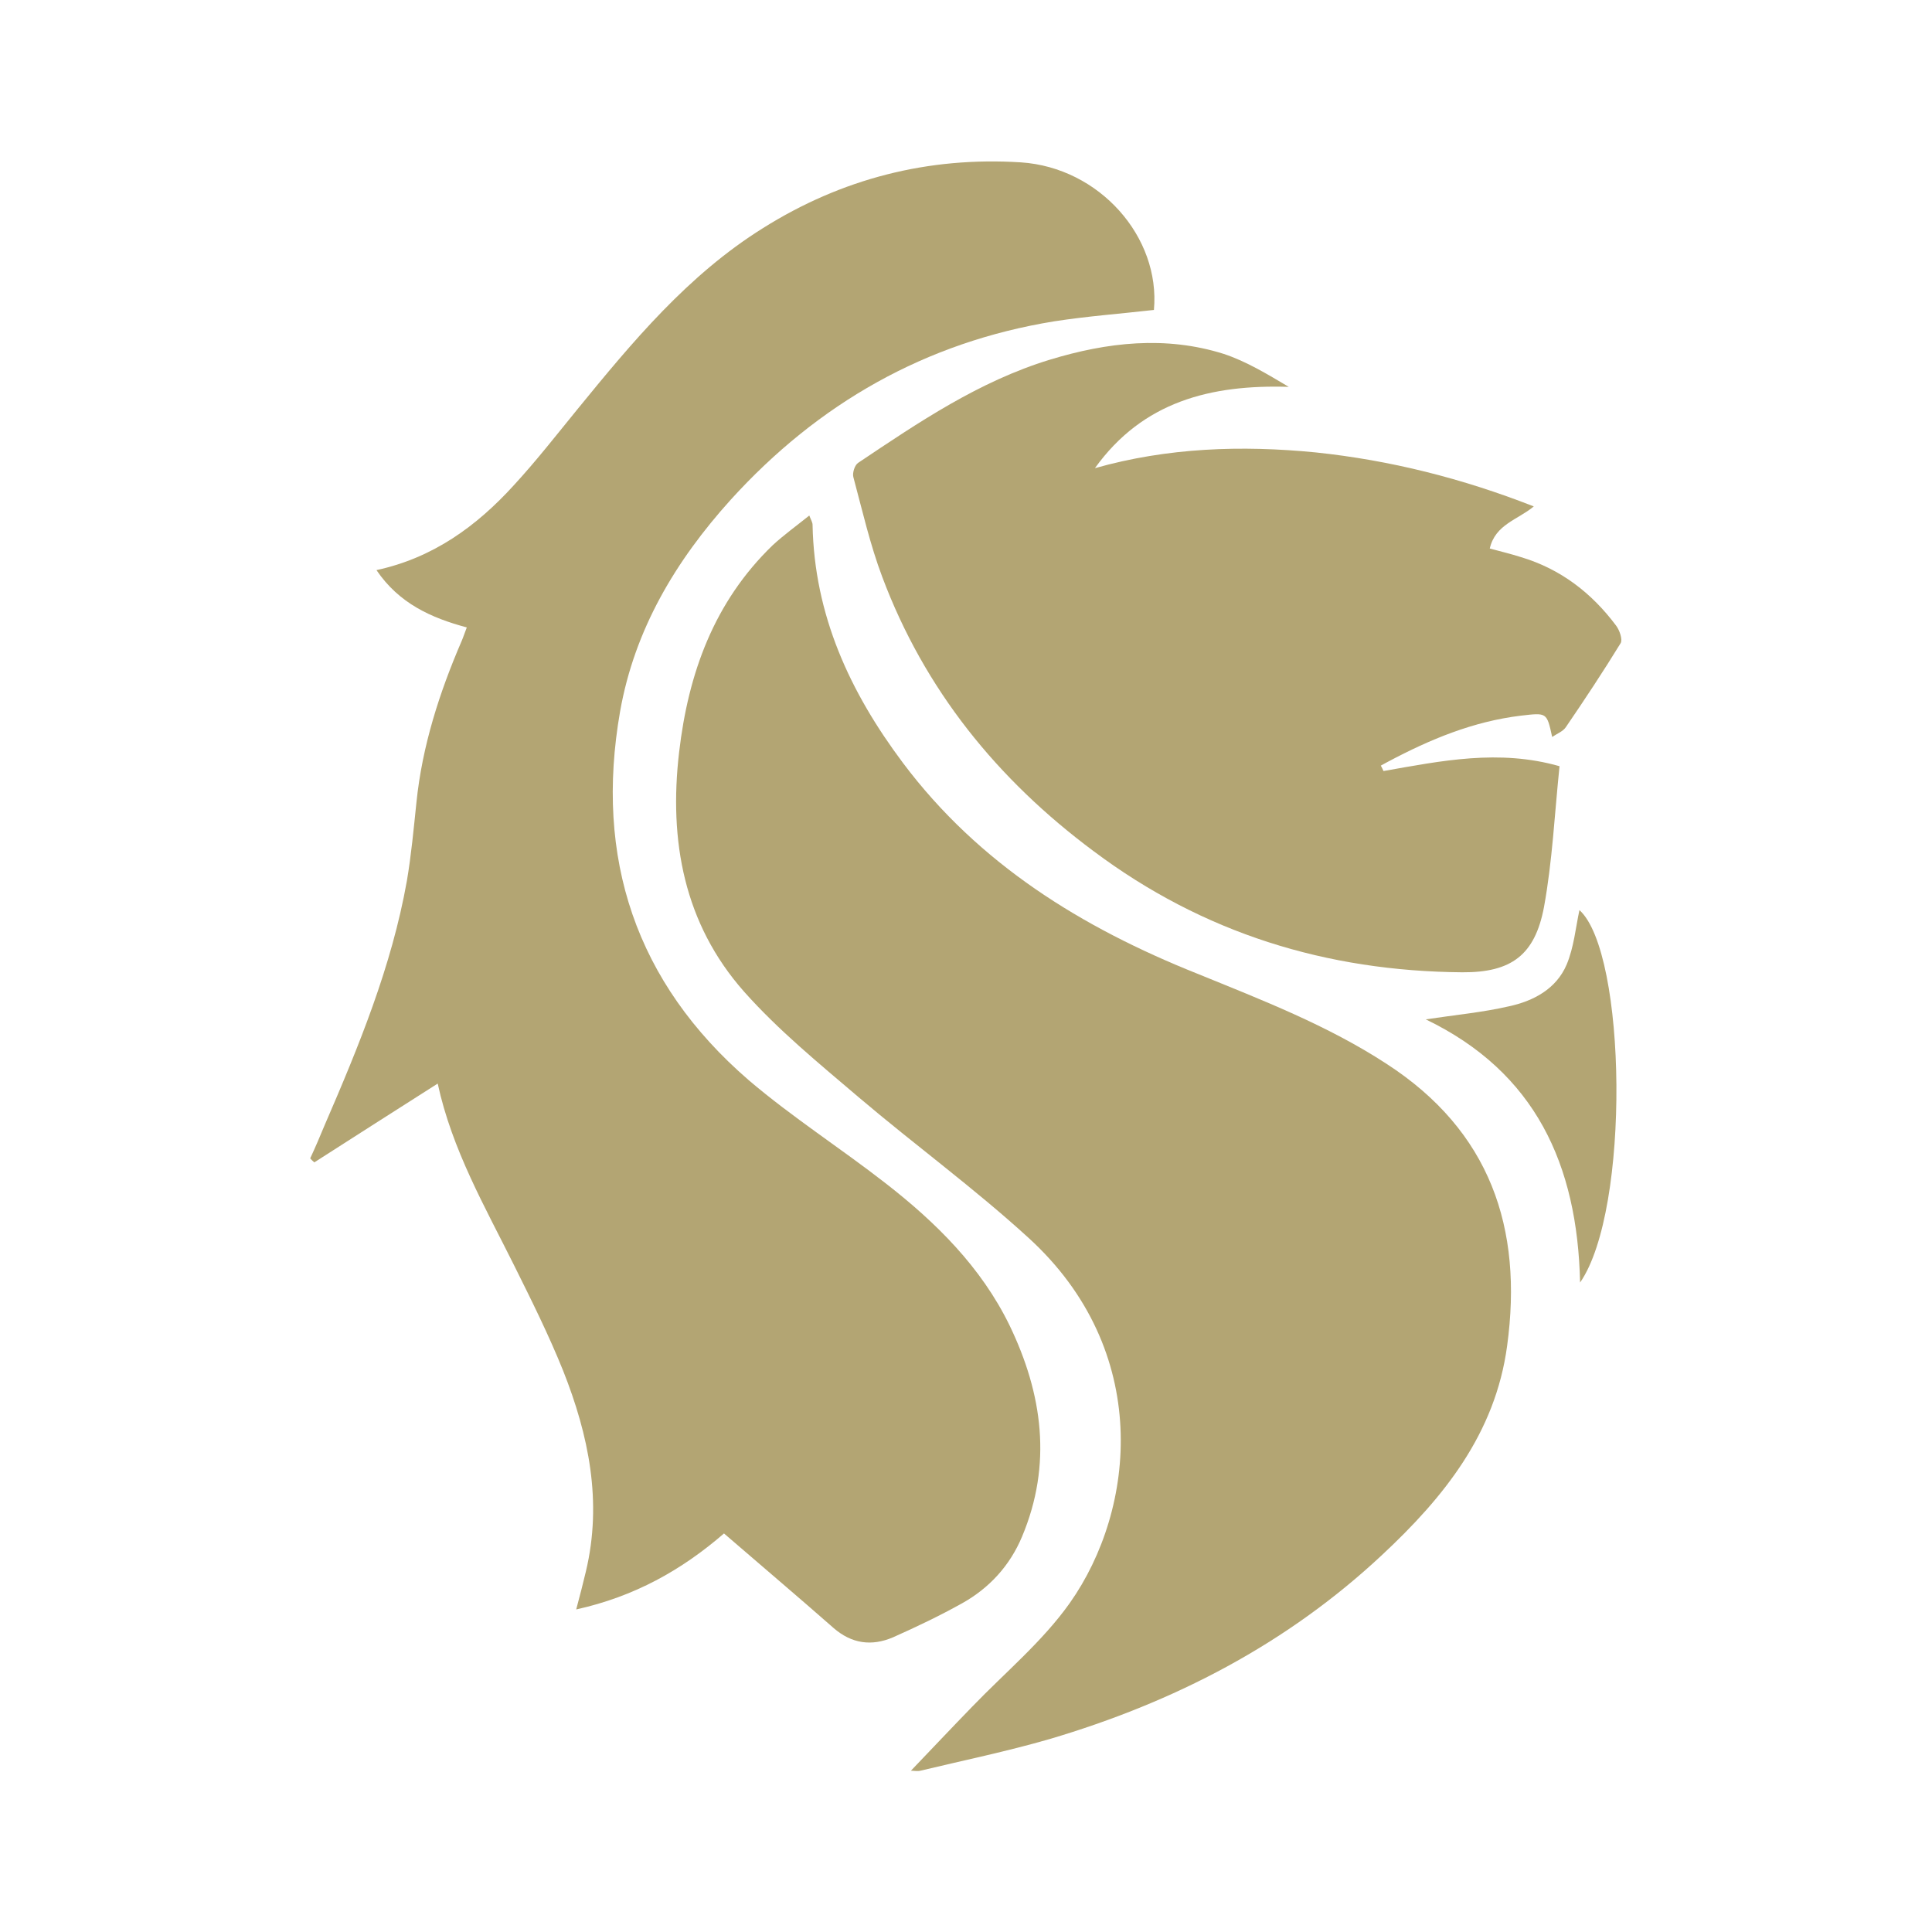 <?xml version="1.0" encoding="UTF-8" standalone="no"?>
<svg
   xmlns:dc="http://purl.org/dc/elements/1.1/"
   xmlns:cc="http://creativecommons.org/ns#"
   xmlns:rdf="http://www.w3.org/1999/02/22-rdf-syntax-ns#"
   xmlns:svg="http://www.w3.org/2000/svg"
   xmlns="http://www.w3.org/2000/svg"
   xmlns:sodipodi="http://sodipodi.sourceforge.net/DTD/sodipodi-0.dtd"
   xmlns:inkscape="http://www.inkscape.org/namespaces/inkscape"
   version="1.1"
   id="svg10"
   xml:space="preserve"
   width="1440"
   height="1440"
   viewBox="0 0 1440 1440"
   sodipodi:docname="郡都集團SVG.svg"
   inkscape:version="1.0.1 (c497b03c, 2020-09-10)"><defs
     id="defs14"><clipPath
       clipPathUnits="userSpaceOnUse"
       id="clipPath28"><path
         d="M 0,1080 H 1080 V 0 H 0 Z"
         id="path26" /></clipPath><clipPath
       clipPathUnits="userSpaceOnUse"
       id="clipPath84"><path
         d="M 0,1080 H 1080 V 0 H 0 Z"
         id="path82" /></clipPath></defs><sodipodi:namedview
     pagecolor="#ffffff"
     bordercolor="#666666"
     borderopacity="1"
     objecttolerance="10"
     gridtolerance="10"
     guidetolerance="10"
     inkscape:pageopacity="0"
     inkscape:pageshadow="2"
     inkscape:window-width="1440"
     inkscape:window-height="900"
     id="namedview12"
     showgrid="false"
     inkscape:zoom="0.19973967"
     inkscape:cx="1588.3067"
     inkscape:cy="711.86248"
     inkscape:window-x="0"
     inkscape:window-y="0"
     inkscape:window-maximized="0"
     inkscape:current-layer="g18" /><g
     id="g18"
     inkscape:groupmode="layer"
     inkscape:label="郡都集團LO集團LOGO"
     transform="matrix(1.333,0,0,-1.333,0,1440)"><g
       id="g78"
       style="fill:#b3a573;fill-opacity:1"><g
         id="g80"
         clip-path="url(#clipPath84)"
         style="fill:#b3a573;fill-opacity:1"><g
           id="g86"
           transform="translate(404.819,222.845)"
           style="fill:#b3a573;fill-opacity:1"><path
             d="m 0,0 c -23.693,-20.494 -50.064,-35.291 -82.636,-42.487 2.115,7.771 3.805,14.574 5.415,21.249 9.301,39.003 1.551,76.212 -12.722,112.226 -8.091,20.111 -17.714,39.395 -27.357,58.792 -16.326,32.831 -34.744,64.699 -42.777,101.77 -23.553,-14.947 -46.34,-29.583 -68.988,-44.056 -0.845,0.653 -1.61,1.479 -2.315,2.225 2.818,5.998 5.416,12.136 8.013,18.407 19.123,44.198 37.564,88.948 46.059,136.778 2.475,14.574 3.803,29.168 5.353,43.965 3.222,31.413 12.804,61.236 25.244,90.083 0.987,2.286 1.692,4.55 2.9,7.65 -19.911,5.335 -37.865,13.397 -50.507,32.048 31.786,6.865 56.063,24.66 76.736,47.368 12.52,13.586 23.835,28.101 35.571,42.495 30.76,37.715 61.841,75.147 103.752,101.326 44.087,27.711 92.479,40.081 144.317,36.8 43.824,-2.909 78.065,-41.722 74.34,-82.516 C 221.757,682 203.116,680.62 184.618,677.753 112.67,666.067 52.682,631.886 3.805,578.045 c -30.879,-34.2 -53.809,-72.62 -61.9,-118.407 -14.333,-81.931 8.655,-151.592 72.026,-206.277 24.196,-20.613 51.332,-37.986 76.456,-57.573 28.203,-21.934 53.384,-46.834 69.267,-79.406 18.501,-38.358 23.976,-77.815 6.966,-118.236 -6.743,-16.084 -18.219,-28.675 -33.476,-37.191 -12.441,-6.944 -25.526,-13.194 -38.69,-19.053 -11.958,-5.084 -23.071,-3.564 -33.197,5.244 C 41.289,-35.291 20.896,-18.058 0,0"
             style="fill:#b3a573;fill-opacity:1;fill-rule:evenodd;stroke:none"
             id="path88" /></g><g
           id="g90"
           transform="translate(509.336,90.184)"
           style="fill:#b3a573;fill-opacity:1"><path
             d="m 0,0 c 11.577,12.077 22.869,24.076 34.264,35.802 18.418,19.133 39.374,36.485 54.613,58.027 37.021,52.459 46.159,141.105 -23.252,204.243 -30.253,27.639 -63.51,51.887 -94.894,78.538 -22.063,18.792 -44.851,37.414 -64.055,59.034 -33.619,38.036 -42.072,84.417 -36.294,133.807 5.133,44.195 19.546,84.106 52.317,115.77 6.262,5.768 13.166,10.75 20.473,16.609 0.988,-2.557 1.833,-3.816 1.833,-5.213 0.985,-50.469 20.814,-93.428 50.567,-133.144 C 38.046,506.887 95.501,471.497 160,445.71 196.273,430.924 232.93,416.801 265.986,395.223 323.799,357.77 342.38,303.517 333.362,237.53 326.759,188.532 297.933,152.811 263.469,120.672 210.082,70.698 147.075,38.259 77.583,17.705 53.709,10.799 29.472,5.788 5.275,0 3.666,-0.413 1.833,0 0,0"
             style="fill:#b3a573;fill-opacity:1;fill-rule:evenodd;stroke:none"
             id="path92" /></g><g
           id="g94"
           transform="translate(773.57,649.146)"
           style="fill:#b3a573;fill-opacity:1"><path
             d="m 0,0 c 32.289,5.687 64.558,12.37 98.438,2.698 -2.779,-26.674 -3.987,-53.034 -8.697,-78.781 -5.073,-26.843 -18.278,-36.607 -45.655,-36.447 -75.872,0.593 -144.94,21.853 -206.136,67.699 -53.95,40.131 -94.594,90.387 -118.207,153.355 -6.844,18.188 -11.113,37.07 -16.185,55.932 -0.563,2.306 0.766,6.573 2.677,7.851 33.881,22.718 67.661,45.616 107.174,57.683 32.07,9.765 64.7,13.539 97.332,3.233 12.603,-4.187 24.137,-11.214 36.296,-18.411 -43.622,1.359 -81.65,-8.202 -108.382,-45.455 40.683,11.505 81.949,12.865 123.359,8.809 41.711,-4.379 81.951,-14.494 122.03,-30.206 -8.998,-7.52 -21.519,-10.016 -24.619,-23.532 6.12,-1.651 11.818,-3.02 17.373,-4.793 22.223,-6.631 39.597,-20.049 53.245,-38.298 1.973,-2.576 3.785,-7.87 2.535,-9.874 -9.783,-15.932 -20.048,-31.454 -30.597,-46.894 -1.549,-2.364 -4.71,-3.543 -7.669,-5.506 -3.02,13.9 -3.02,13.548 -17.514,11.898 C 50.085,27.719 26.029,17.705 2.678,5.295 1.33,4.51 -0.08,3.875 -1.49,3.03 -0.926,2.123 -0.443,0.946 0,0"
             style="fill:#b3a573;fill-opacity:1;fill-rule:evenodd;stroke:none"
             id="path96" /></g><g
           id="g98"
           transform="translate(797.204,510.297)"
           style="fill:#b3a573;fill-opacity:1"><path
             d="m 0,0 c 16.525,2.497 31.786,3.895 46.42,7.277 13.85,2.95 26.572,9.784 32.351,23.33 4.085,9.695 5.052,20.777 7.165,30.488 26.371,-23.743 28.627,-167.486 0.363,-208.239 C 84.809,-81.257 61.397,-29.582 0,0"
             style="fill:#b3a573;fill-opacity:1;fill-rule:evenodd;stroke:none"
             id="path100" /></g></g></g></g></svg>
